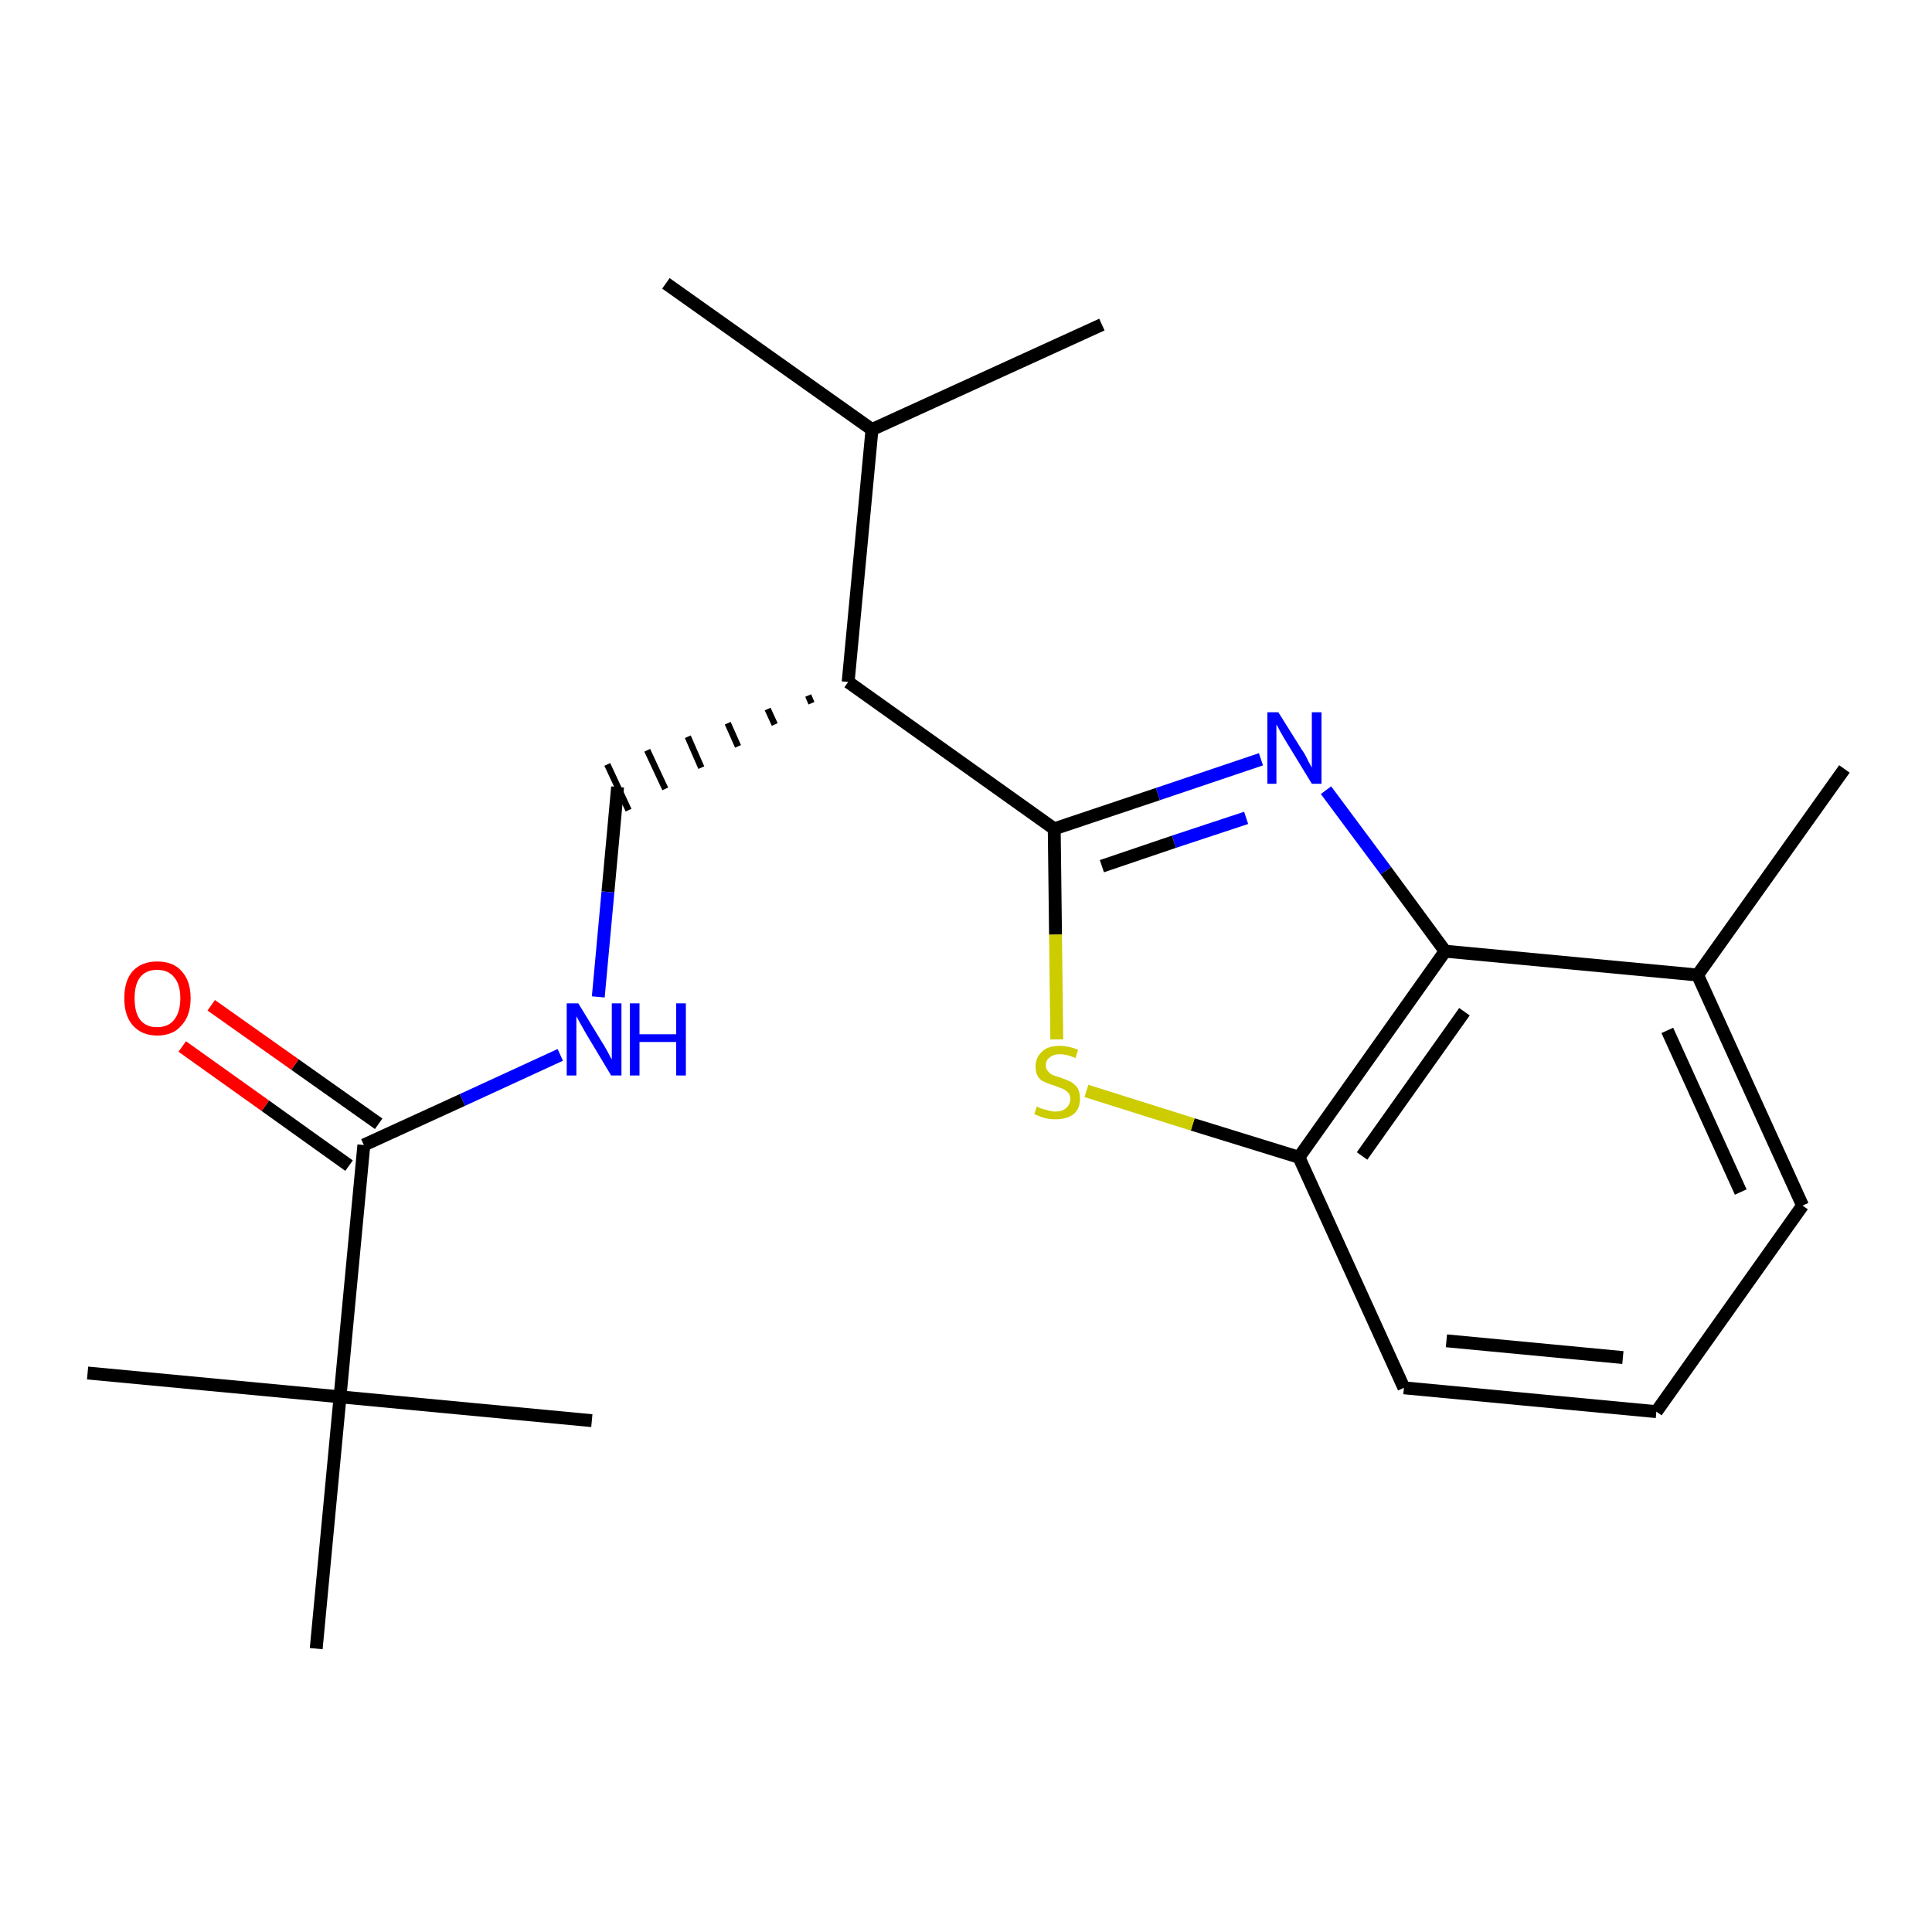<?xml version='1.0' encoding='iso-8859-1'?>
<svg version='1.1' baseProfile='full'
              xmlns='http://www.w3.org/2000/svg'
                      xmlns:rdkit='http://www.rdkit.org/xml'
                      xmlns:xlink='http://www.w3.org/1999/xlink'
                  xml:space='preserve'
width='300px' height='300px' viewBox='0 0 300 300'>
<!-- END OF HEADER -->
<path class='bond-0 atom-0 atom-1' d='M 286.4,119.4 L 263.6,151.4' style='fill:none;fill-rule:evenodd;stroke:#000000;stroke-width:2.0px;stroke-linecap:butt;stroke-linejoin:miter;stroke-opacity:1' />
<path class='bond-1 atom-1 atom-2' d='M 263.6,151.4 L 279.9,187.2' style='fill:none;fill-rule:evenodd;stroke:#000000;stroke-width:2.0px;stroke-linecap:butt;stroke-linejoin:miter;stroke-opacity:1' />
<path class='bond-1 atom-1 atom-2' d='M 258.9,160.0 L 270.3,185.1' style='fill:none;fill-rule:evenodd;stroke:#000000;stroke-width:2.0px;stroke-linecap:butt;stroke-linejoin:miter;stroke-opacity:1' />
<path class='bond-21 atom-21 atom-1' d='M 224.4,147.7 L 263.6,151.4' style='fill:none;fill-rule:evenodd;stroke:#000000;stroke-width:2.0px;stroke-linecap:butt;stroke-linejoin:miter;stroke-opacity:1' />
<path class='bond-2 atom-2 atom-3' d='M 279.9,187.2 L 257.2,219.2' style='fill:none;fill-rule:evenodd;stroke:#000000;stroke-width:2.0px;stroke-linecap:butt;stroke-linejoin:miter;stroke-opacity:1' />
<path class='bond-3 atom-3 atom-4' d='M 257.2,219.2 L 218.0,215.5' style='fill:none;fill-rule:evenodd;stroke:#000000;stroke-width:2.0px;stroke-linecap:butt;stroke-linejoin:miter;stroke-opacity:1' />
<path class='bond-3 atom-3 atom-4' d='M 252.0,210.8 L 224.6,208.2' style='fill:none;fill-rule:evenodd;stroke:#000000;stroke-width:2.0px;stroke-linecap:butt;stroke-linejoin:miter;stroke-opacity:1' />
<path class='bond-4 atom-4 atom-5' d='M 218.0,215.5 L 201.7,179.7' style='fill:none;fill-rule:evenodd;stroke:#000000;stroke-width:2.0px;stroke-linecap:butt;stroke-linejoin:miter;stroke-opacity:1' />
<path class='bond-5 atom-5 atom-6' d='M 201.7,179.7 L 185.2,174.6' style='fill:none;fill-rule:evenodd;stroke:#000000;stroke-width:2.0px;stroke-linecap:butt;stroke-linejoin:miter;stroke-opacity:1' />
<path class='bond-5 atom-5 atom-6' d='M 185.2,174.6 L 168.7,169.4' style='fill:none;fill-rule:evenodd;stroke:#CCCC00;stroke-width:2.0px;stroke-linecap:butt;stroke-linejoin:miter;stroke-opacity:1' />
<path class='bond-22 atom-21 atom-5' d='M 224.4,147.7 L 201.7,179.7' style='fill:none;fill-rule:evenodd;stroke:#000000;stroke-width:2.0px;stroke-linecap:butt;stroke-linejoin:miter;stroke-opacity:1' />
<path class='bond-22 atom-21 atom-5' d='M 227.4,157.1 L 211.5,179.5' style='fill:none;fill-rule:evenodd;stroke:#000000;stroke-width:2.0px;stroke-linecap:butt;stroke-linejoin:miter;stroke-opacity:1' />
<path class='bond-6 atom-6 atom-7' d='M 164.1,161.4 L 163.9,145.1' style='fill:none;fill-rule:evenodd;stroke:#CCCC00;stroke-width:2.0px;stroke-linecap:butt;stroke-linejoin:miter;stroke-opacity:1' />
<path class='bond-6 atom-6 atom-7' d='M 163.9,145.1 L 163.7,128.7' style='fill:none;fill-rule:evenodd;stroke:#000000;stroke-width:2.0px;stroke-linecap:butt;stroke-linejoin:miter;stroke-opacity:1' />
<path class='bond-7 atom-7 atom-8' d='M 163.7,128.7 L 131.7,105.9' style='fill:none;fill-rule:evenodd;stroke:#000000;stroke-width:2.0px;stroke-linecap:butt;stroke-linejoin:miter;stroke-opacity:1' />
<path class='bond-19 atom-7 atom-20' d='M 163.7,128.7 L 179.8,123.3' style='fill:none;fill-rule:evenodd;stroke:#000000;stroke-width:2.0px;stroke-linecap:butt;stroke-linejoin:miter;stroke-opacity:1' />
<path class='bond-19 atom-7 atom-20' d='M 179.8,123.3 L 195.8,117.9' style='fill:none;fill-rule:evenodd;stroke:#0000FF;stroke-width:2.0px;stroke-linecap:butt;stroke-linejoin:miter;stroke-opacity:1' />
<path class='bond-19 atom-7 atom-20' d='M 171.1,134.5 L 182.3,130.7' style='fill:none;fill-rule:evenodd;stroke:#000000;stroke-width:2.0px;stroke-linecap:butt;stroke-linejoin:miter;stroke-opacity:1' />
<path class='bond-19 atom-7 atom-20' d='M 182.3,130.7 L 193.5,127.0' style='fill:none;fill-rule:evenodd;stroke:#0000FF;stroke-width:2.0px;stroke-linecap:butt;stroke-linejoin:miter;stroke-opacity:1' />
<path class='bond-8 atom-8 atom-9' d='M 125.5,108.0 L 126.0,109.2' style='fill:none;fill-rule:evenodd;stroke:#000000;stroke-width:1.0px;stroke-linecap:butt;stroke-linejoin:miter;stroke-opacity:1' />
<path class='bond-8 atom-8 atom-9' d='M 119.2,110.1 L 120.3,112.5' style='fill:none;fill-rule:evenodd;stroke:#000000;stroke-width:1.0px;stroke-linecap:butt;stroke-linejoin:miter;stroke-opacity:1' />
<path class='bond-8 atom-8 atom-9' d='M 113.0,112.3 L 114.6,115.9' style='fill:none;fill-rule:evenodd;stroke:#000000;stroke-width:1.0px;stroke-linecap:butt;stroke-linejoin:miter;stroke-opacity:1' />
<path class='bond-8 atom-8 atom-9' d='M 106.8,114.4 L 108.9,119.2' style='fill:none;fill-rule:evenodd;stroke:#000000;stroke-width:1.0px;stroke-linecap:butt;stroke-linejoin:miter;stroke-opacity:1' />
<path class='bond-8 atom-8 atom-9' d='M 100.5,116.5 L 103.3,122.5' style='fill:none;fill-rule:evenodd;stroke:#000000;stroke-width:1.0px;stroke-linecap:butt;stroke-linejoin:miter;stroke-opacity:1' />
<path class='bond-8 atom-8 atom-9' d='M 94.3,118.7 L 97.6,125.8' style='fill:none;fill-rule:evenodd;stroke:#000000;stroke-width:1.0px;stroke-linecap:butt;stroke-linejoin:miter;stroke-opacity:1' />
<path class='bond-16 atom-8 atom-17' d='M 131.7,105.9 L 135.4,66.7' style='fill:none;fill-rule:evenodd;stroke:#000000;stroke-width:2.0px;stroke-linecap:butt;stroke-linejoin:miter;stroke-opacity:1' />
<path class='bond-9 atom-9 atom-10' d='M 95.9,122.2 L 94.4,138.5' style='fill:none;fill-rule:evenodd;stroke:#000000;stroke-width:2.0px;stroke-linecap:butt;stroke-linejoin:miter;stroke-opacity:1' />
<path class='bond-9 atom-9 atom-10' d='M 94.4,138.5 L 92.9,154.8' style='fill:none;fill-rule:evenodd;stroke:#0000FF;stroke-width:2.0px;stroke-linecap:butt;stroke-linejoin:miter;stroke-opacity:1' />
<path class='bond-10 atom-10 atom-11' d='M 87.0,163.8 L 71.8,170.8' style='fill:none;fill-rule:evenodd;stroke:#0000FF;stroke-width:2.0px;stroke-linecap:butt;stroke-linejoin:miter;stroke-opacity:1' />
<path class='bond-10 atom-10 atom-11' d='M 71.8,170.8 L 56.5,177.8' style='fill:none;fill-rule:evenodd;stroke:#000000;stroke-width:2.0px;stroke-linecap:butt;stroke-linejoin:miter;stroke-opacity:1' />
<path class='bond-11 atom-11 atom-12' d='M 58.8,174.5 L 45.8,165.3' style='fill:none;fill-rule:evenodd;stroke:#000000;stroke-width:2.0px;stroke-linecap:butt;stroke-linejoin:miter;stroke-opacity:1' />
<path class='bond-11 atom-11 atom-12' d='M 45.8,165.3 L 32.8,156.1' style='fill:none;fill-rule:evenodd;stroke:#FF0000;stroke-width:2.0px;stroke-linecap:butt;stroke-linejoin:miter;stroke-opacity:1' />
<path class='bond-11 atom-11 atom-12' d='M 54.2,181.0 L 41.2,171.7' style='fill:none;fill-rule:evenodd;stroke:#000000;stroke-width:2.0px;stroke-linecap:butt;stroke-linejoin:miter;stroke-opacity:1' />
<path class='bond-11 atom-11 atom-12' d='M 41.2,171.7 L 28.3,162.5' style='fill:none;fill-rule:evenodd;stroke:#FF0000;stroke-width:2.0px;stroke-linecap:butt;stroke-linejoin:miter;stroke-opacity:1' />
<path class='bond-12 atom-11 atom-13' d='M 56.5,177.8 L 52.8,216.9' style='fill:none;fill-rule:evenodd;stroke:#000000;stroke-width:2.0px;stroke-linecap:butt;stroke-linejoin:miter;stroke-opacity:1' />
<path class='bond-13 atom-13 atom-14' d='M 52.8,216.9 L 13.6,213.2' style='fill:none;fill-rule:evenodd;stroke:#000000;stroke-width:2.0px;stroke-linecap:butt;stroke-linejoin:miter;stroke-opacity:1' />
<path class='bond-14 atom-13 atom-15' d='M 52.8,216.9 L 91.9,220.6' style='fill:none;fill-rule:evenodd;stroke:#000000;stroke-width:2.0px;stroke-linecap:butt;stroke-linejoin:miter;stroke-opacity:1' />
<path class='bond-15 atom-13 atom-16' d='M 52.8,216.9 L 49.1,256.0' style='fill:none;fill-rule:evenodd;stroke:#000000;stroke-width:2.0px;stroke-linecap:butt;stroke-linejoin:miter;stroke-opacity:1' />
<path class='bond-17 atom-17 atom-18' d='M 135.4,66.7 L 103.4,44.0' style='fill:none;fill-rule:evenodd;stroke:#000000;stroke-width:2.0px;stroke-linecap:butt;stroke-linejoin:miter;stroke-opacity:1' />
<path class='bond-18 atom-17 atom-19' d='M 135.4,66.7 L 171.1,50.4' style='fill:none;fill-rule:evenodd;stroke:#000000;stroke-width:2.0px;stroke-linecap:butt;stroke-linejoin:miter;stroke-opacity:1' />
<path class='bond-20 atom-20 atom-21' d='M 205.9,122.7 L 215.2,135.2' style='fill:none;fill-rule:evenodd;stroke:#0000FF;stroke-width:2.0px;stroke-linecap:butt;stroke-linejoin:miter;stroke-opacity:1' />
<path class='bond-20 atom-20 atom-21' d='M 215.2,135.2 L 224.4,147.7' style='fill:none;fill-rule:evenodd;stroke:#000000;stroke-width:2.0px;stroke-linecap:butt;stroke-linejoin:miter;stroke-opacity:1' />
<path  class='atom-6' d='M 161.0 171.8
Q 161.1 171.9, 161.6 172.1
Q 162.2 172.3, 162.7 172.4
Q 163.3 172.6, 163.9 172.6
Q 164.9 172.6, 165.5 172.1
Q 166.2 171.5, 166.2 170.6
Q 166.2 170.0, 165.8 169.6
Q 165.5 169.3, 165.1 169.1
Q 164.6 168.9, 163.8 168.6
Q 162.8 168.3, 162.2 168.0
Q 161.6 167.8, 161.2 167.2
Q 160.8 166.6, 160.8 165.6
Q 160.8 164.2, 161.8 163.3
Q 162.7 162.4, 164.6 162.4
Q 165.9 162.4, 167.4 163.0
L 167.0 164.3
Q 165.7 163.7, 164.6 163.7
Q 163.6 163.7, 163.0 164.2
Q 162.4 164.6, 162.4 165.4
Q 162.4 166.0, 162.7 166.3
Q 163.0 166.7, 163.4 166.9
Q 163.9 167.1, 164.6 167.3
Q 165.7 167.7, 166.3 168.0
Q 166.8 168.3, 167.3 168.9
Q 167.7 169.6, 167.7 170.6
Q 167.7 172.2, 166.7 173.0
Q 165.7 173.8, 163.9 173.8
Q 162.9 173.8, 162.2 173.6
Q 161.5 173.4, 160.6 173.0
L 161.0 171.8
' fill='#CCCC00'/>
<path  class='atom-10' d='M 89.8 155.8
L 93.4 161.7
Q 93.8 162.3, 94.4 163.4
Q 94.9 164.4, 95.0 164.5
L 95.0 155.8
L 96.5 155.8
L 96.5 167.0
L 94.9 167.0
L 91.0 160.5
Q 90.6 159.8, 90.1 158.9
Q 89.6 158.0, 89.5 157.8
L 89.5 167.0
L 88.0 167.0
L 88.0 155.8
L 89.8 155.8
' fill='#0000FF'/>
<path  class='atom-10' d='M 97.8 155.8
L 99.3 155.8
L 99.3 160.6
L 105.0 160.6
L 105.0 155.8
L 106.5 155.8
L 106.5 167.0
L 105.0 167.0
L 105.0 161.8
L 99.3 161.8
L 99.3 167.0
L 97.8 167.0
L 97.8 155.8
' fill='#0000FF'/>
<path  class='atom-12' d='M 19.3 155.0
Q 19.3 152.3, 20.6 150.8
Q 22.0 149.3, 24.4 149.3
Q 26.9 149.3, 28.2 150.8
Q 29.6 152.3, 29.6 155.0
Q 29.6 157.7, 28.2 159.2
Q 26.9 160.8, 24.4 160.8
Q 22.0 160.8, 20.6 159.2
Q 19.3 157.7, 19.3 155.0
M 24.4 159.5
Q 26.1 159.5, 27.0 158.4
Q 28.0 157.2, 28.0 155.0
Q 28.0 152.8, 27.0 151.7
Q 26.1 150.6, 24.4 150.6
Q 22.7 150.6, 21.8 151.7
Q 20.9 152.8, 20.9 155.0
Q 20.9 157.3, 21.8 158.4
Q 22.7 159.5, 24.4 159.5
' fill='#FF0000'/>
<path  class='atom-20' d='M 198.5 110.6
L 202.2 116.5
Q 202.6 117.0, 203.1 118.1
Q 203.7 119.2, 203.7 119.2
L 203.7 110.6
L 205.2 110.6
L 205.2 121.7
L 203.7 121.7
L 199.8 115.3
Q 199.3 114.5, 198.8 113.6
Q 198.4 112.8, 198.2 112.5
L 198.2 121.7
L 196.8 121.7
L 196.8 110.6
L 198.5 110.6
' fill='#0000FF'/>
</svg>
